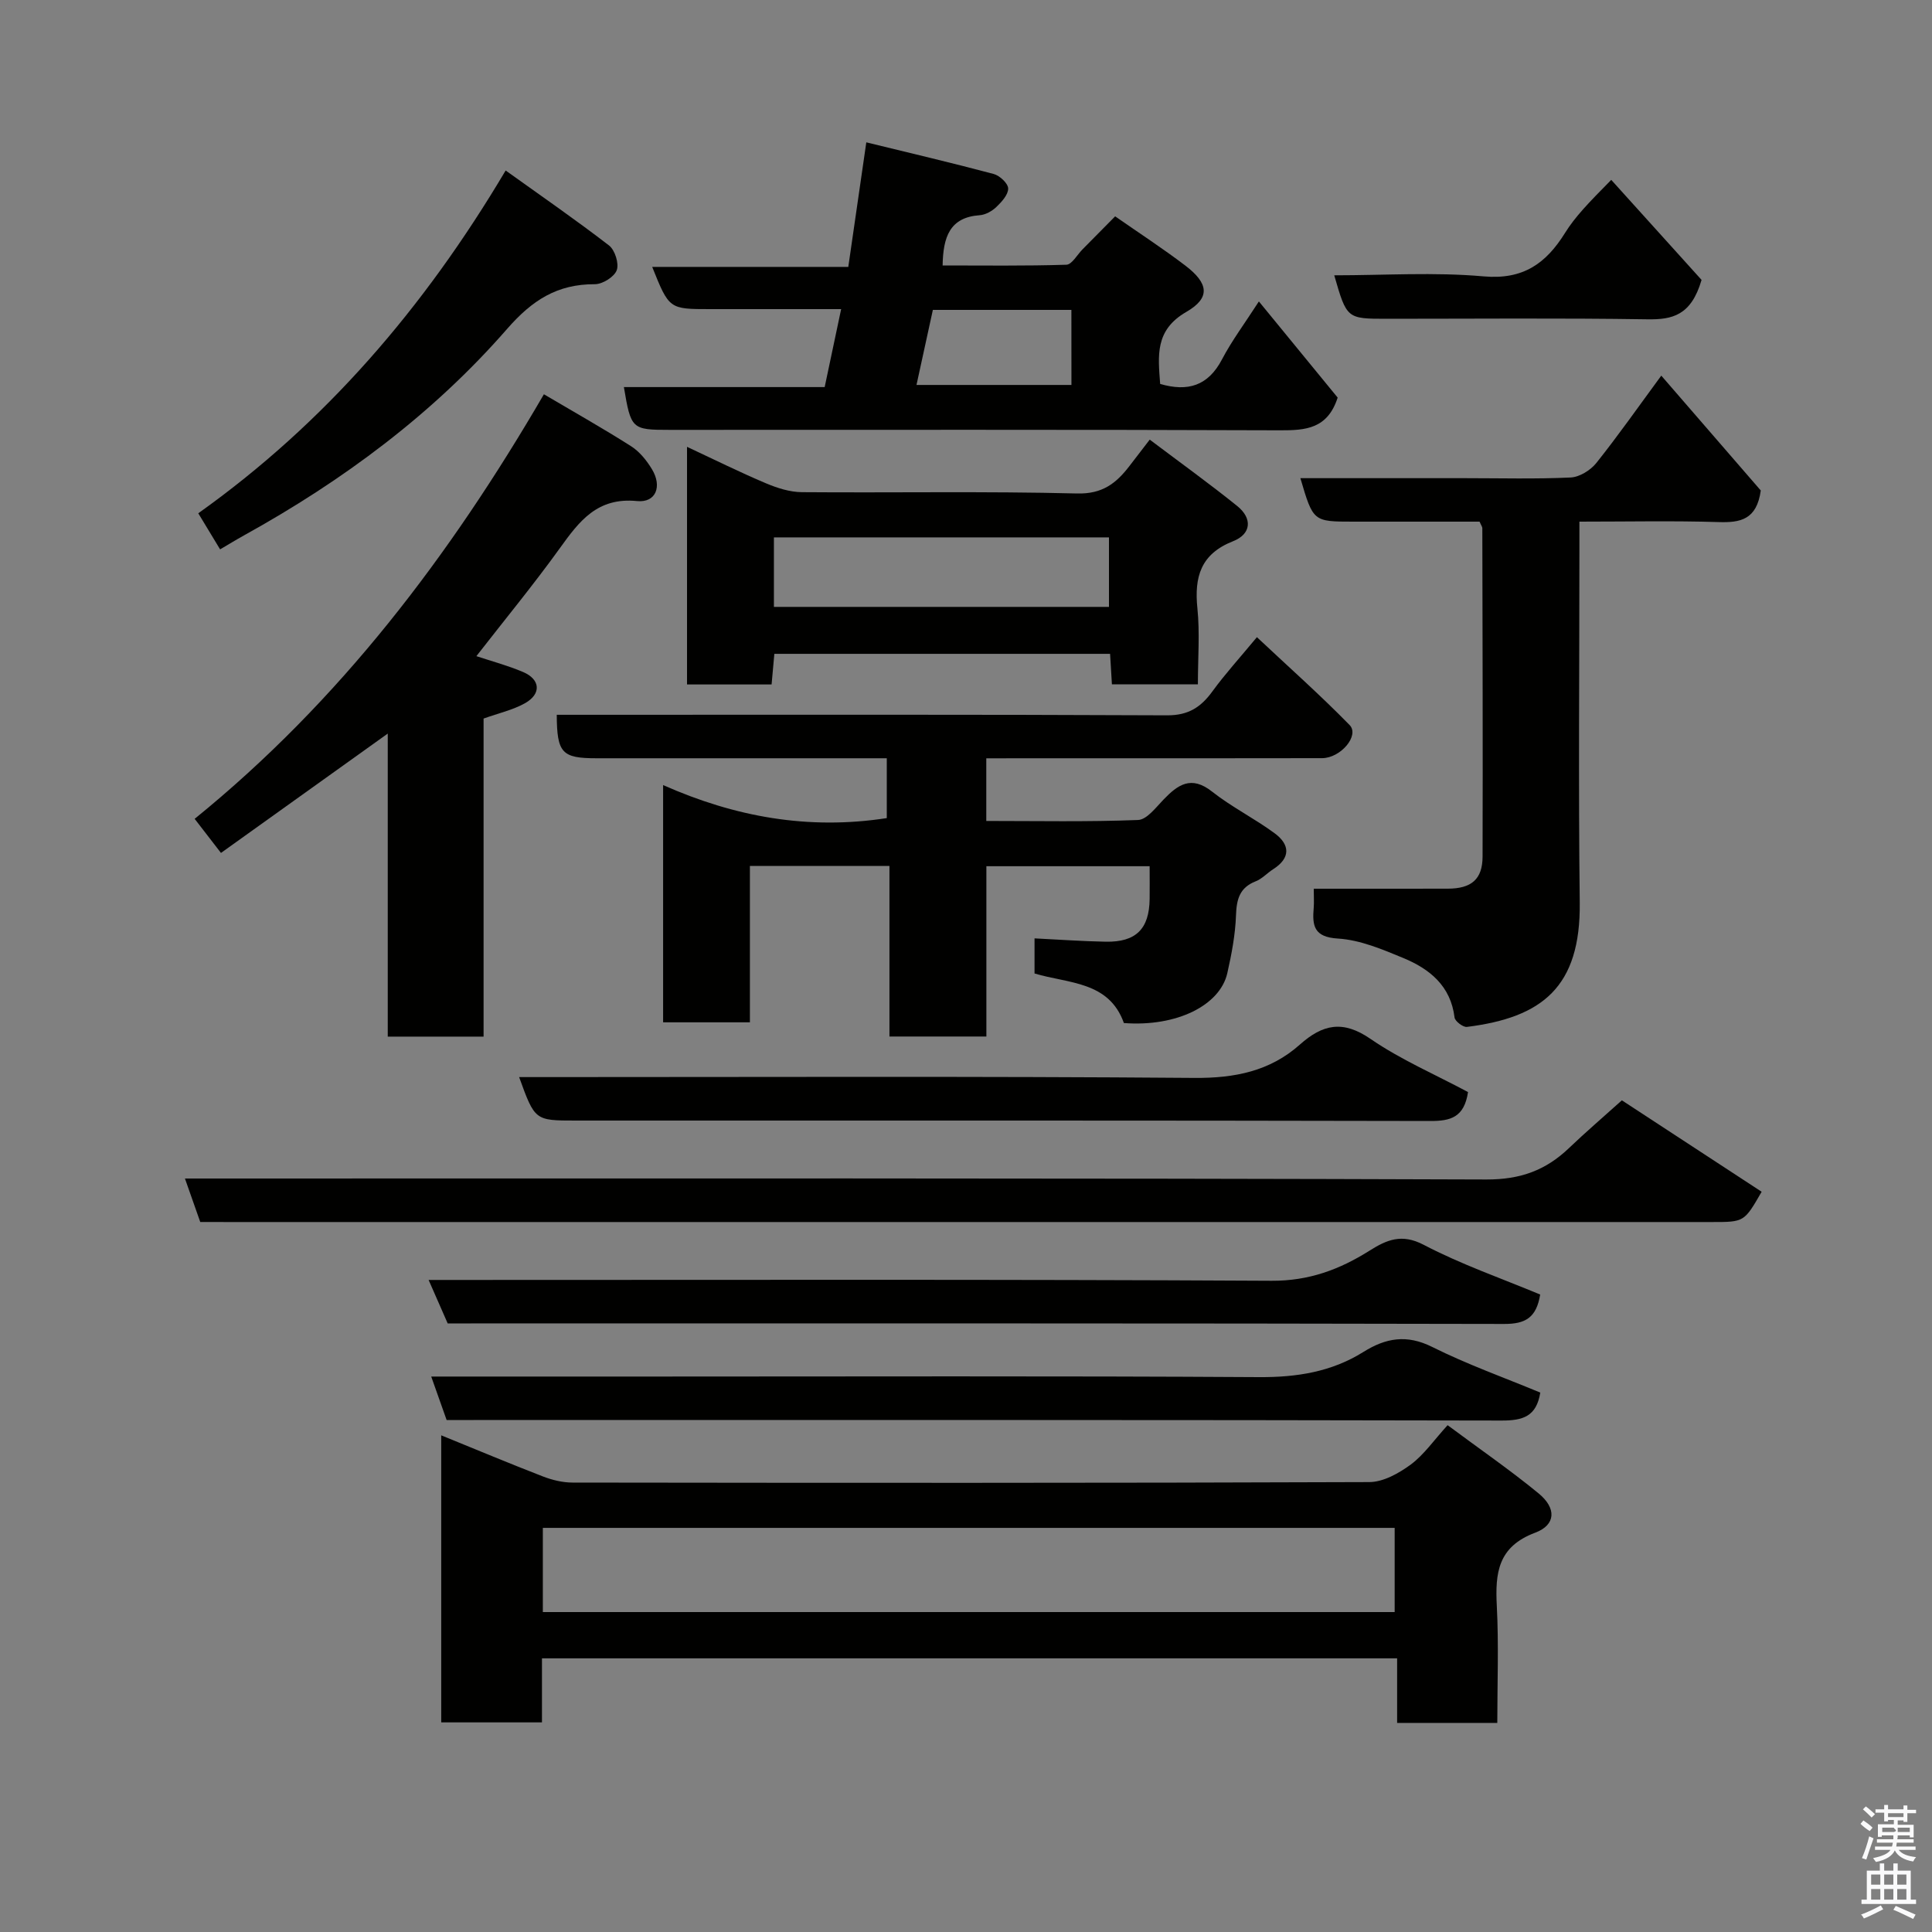 <svg enable-background="new 0 0 400 400" viewBox="0 0 400 400" xmlns="http://www.w3.org/2000/svg"><rect x="0" y="0" width="400" height="400" fill="#808080" stroke="none"/><path d="m385.2 377.6.6-.7c.6.4 1.3.9 1.9 1.5l-.6.7c-.8-.5-1.4-1-1.9-1.5zm.3 7.1c.6-1.4 1.1-2.9 1.5-4.5.3.1.6.3.9.4-.5 1.4-1 2.9-1.5 4.4zm.2-10.1.6-.6c.7.5 1.3 1.1 1.9 1.6l-.7.7c-.6-.6-1.2-1.2-1.8-1.7zm8.4-.8h.8v.9h1.8v.7h-1.8v1.8h-.8v-.3h-1.2v.9h3.3v2.6h-.8v-.4h-2.5c0 .3 0 .6-.1.8h3.4v.7h-3.5c0 .3-.1.6-.1.8h4v.7h-3.5c.7.9 1.9 1.3 3.6 1.5-.2.2-.4.5-.6.9-1.9-.3-3.2-1.1-3.8-2.3-.5 1.1-1.8 2-3.9 2.4-.2-.3-.4-.5-.6-.8 1.9-.4 3.1-.9 3.6-1.7h-3.2v-.7h3.5c.1-.2.1-.5.2-.8h-3.3v-.7h3.4c0-.2 0-.5 0-.8h-2.4v.3h-.8v-2.6h3.3v-.9h-1.2v.3h-.8v-1.8h-1.8v-.7h1.8v-.9h.8v.9h3.2zm-4.4 5.5h2.4c1-.3 0-.6 0-.9h-2.4zm1.2-3.1h3.2v-.8h-3.2zm4.4 2.2h-2.4v.9h2.5v-.9z" fill="#fafafb"/><path d="m389.2 385.8h.9v1.5h1.9v-1.5h.9v1.5h2.7v6h1.1v.9h-11.3v-.9h1.1v-6h2.7zm.2 8.7.5.8c-1.2.6-2.5 1.3-4 1.9-.2-.3-.3-.6-.6-.8 1.6-.6 3-1.3 4.1-1.9zm-2-4.3h1.9v-2.1h-1.9zm0 3.1h1.9v-2.2h-1.9zm2.7-3.1h1.9v-2.1h-1.9zm0 3.1h1.9v-2.2h-1.9zm2.4 1.3c1.4.6 2.7 1.2 4.1 1.8l-.5.9c-1.5-.7-2.8-1.4-4.1-1.9zm2.2-6.5h-1.9v2.1h1.9zm-1.9 5.2h1.9v-2.2h-1.9z" fill="#fafafb"/><g fill="#010100"><path d="m299.71 295.07c6.64 4.94 12.95 9.28 18.85 14.13 3.7 3.04 3.6 6.51-.72 8.13-7.74 2.9-8.3 8.36-7.94 15.21.41 7.94.1 15.92.1 24.17-6.99 0-13.59 0-20.74 0 0-4.25 0-8.64 0-13.37-59.26 0-117.97 0-177.05 0v13.26c-7.08 0-13.8 0-20.86 0 0-19.48 0-39.06 0-59.43 7.06 2.87 14 5.78 21.02 8.5 1.94.75 4.1 1.28 6.16 1.28 54.99.07 109.98.11 164.97-.1 2.9-.01 6.14-1.83 8.61-3.65 2.73-2.04 4.78-5.04 7.6-8.13zm-10.96 21.26c-59.05 0-117.74 0-176.36 0v17.43h176.36c0-5.83 0-11.43 0-17.43z"/><path d="m204.2 157v12.97c10.56 0 21 .21 31.42-.2 1.81-.07 3.67-2.56 5.24-4.19 3-3.13 5.76-5.1 10.08-1.69 4.07 3.21 8.82 5.57 13 8.66 3.13 2.32 3.31 5.08-.34 7.41-1.24.79-2.29 1.98-3.61 2.5-3.34 1.31-3.97 3.7-4.09 7.03-.14 4.02-.91 8.06-1.8 12-1.5 6.6-10.39 11.15-21.41 10.32-3.09-8.69-11.49-8.16-18.5-10.26 0-2.4 0-4.68 0-7.27 5.03.25 9.89.6 14.75.69 6.26.11 9-2.65 9.08-8.84.03-2.15 0-4.3 0-6.79-11.31 0-22.37 0-33.8 0v35.26c-6.74 0-13.13 0-20.07 0 0-11.6 0-23.32 0-35.32-9.81 0-19.07 0-28.89 0v32.38c-6.26 0-11.98 0-17.97 0 0-16.17 0-32.25 0-49.12 14.85 6.59 30.04 9.35 46.31 6.84 0-3.58 0-7.63 0-12.39-1.61 0-3.37 0-5.13 0-18.33 0-36.65 0-54.98 0-7.15 0-8.18-1.07-8.22-9h5.91c40.15 0 80.31-.08 120.46.11 4.43.02 7.01-1.7 9.4-4.99 2.6-3.57 5.59-6.85 9.19-11.19 6.62 6.22 13.13 11.99 19.19 18.19 2.1 2.15-1.82 6.85-5.71 6.86-17.99.04-35.99.02-53.98.02-5 .01-9.99.01-15.53.01z"/><path d="m230.88 44.79c4.95 3.45 9.87 6.65 14.52 10.19 4.85 3.69 5.25 6.69.21 9.6-6.55 3.78-5.84 9.1-5.41 14.91 5.74 1.67 9.93.39 12.8-5.08 2.03-3.87 4.68-7.41 7.64-12 5.76 7.03 11.19 13.66 16.31 19.91-2.09 6.46-6.6 6.79-11.91 6.77-42.14-.16-84.27-.09-126.41-.09-7.83 0-8-.15-9.46-8.86h41.57c1.14-5.4 2.21-10.45 3.41-16.14-9.27 0-18.2 0-27.13 0-8.48 0-8.48 0-11.99-8.74h40.6c1.22-8.46 2.38-16.48 3.73-25.79 8.96 2.19 17.7 4.24 26.37 6.55 1.25.33 2.98 1.95 3 3 .02 1.29-1.34 2.78-2.45 3.84-.9.86-2.26 1.62-3.47 1.7-6.18.44-7.55 4.51-7.65 10.4 8.53 0 17.08.12 25.62-.15 1.15-.04 2.24-2.07 3.35-3.19 2.21-2.22 4.4-4.45 6.75-6.83zm-9.06 19.37c-9.78 0-19.04 0-28.68 0-1.13 5.16-2.24 10.26-3.39 15.54h32.08c-.01-5.24-.01-10.16-.01-15.54z"/><path d="m272 184c9.51 0 18.63.01 27.75-.01 4.87-.01 7.19-1.93 7.2-6.64.07-22.66-.01-45.33-.05-67.99 0-.29-.24-.58-.57-1.36-8.58 0-17.37 0-26.15 0-8.3 0-8.3 0-10.95-9h33.97c7.33 0 14.68.2 21.99-.14 1.84-.09 4.11-1.5 5.31-3 4.54-5.69 8.72-11.66 13.45-18.09 7.17 8.28 14.17 16.36 20.6 23.78-.84 6.07-4.25 6.68-8.71 6.54-9.43-.29-18.89-.09-28.84-.09v5.83c0 24.33-.22 48.67.07 73 .21 17.61-7.85 23.84-23.36 25.78-.8.1-2.47-1.18-2.56-1.95-.8-6.56-5.17-10.06-10.63-12.32-4.34-1.8-8.93-3.74-13.5-4.02-5.02-.3-5.35-2.67-5.03-6.39.09-1.14.01-2.27.01-3.93z"/><path d="m112.61 81.63c6.35 3.75 12.31 7.1 18.07 10.77 1.74 1.11 3.2 2.93 4.29 4.73 2.16 3.55.85 7-3.07 6.61-8.24-.82-11.96 4.15-16 9.77-5.45 7.57-11.39 14.78-17.27 22.34 3.07 1.02 6.46 1.92 9.66 3.28 3.61 1.53 3.83 4.55.39 6.47-2.5 1.4-5.43 2.05-8.56 3.17v65.85c-6.66 0-13.05 0-19.84 0 0-20.48 0-41.06 0-62.74-11.9 8.51-23.03 16.48-34.53 24.71-1.86-2.41-3.42-4.43-5.45-7.06 30.08-24.4 52.84-54.44 72.31-87.9z"/><path d="m41.46 253c-1.07-3.04-2.06-5.86-3.17-9h6.53c87.64 0 175.29-.11 262.93.2 7.06.02 12.29-1.91 17.11-6.52 3.46-3.31 7.1-6.42 10.93-9.87 9.67 6.32 19.31 12.63 28.94 18.93-3.61 6.27-3.61 6.27-10.3 6.27-102.31 0-204.62 0-306.92 0-1.99-.01-3.98-.01-6.05-.01z"/><path d="m238.04 91.02c6.47 4.88 12.43 9.16 18.13 13.76 3.17 2.56 2.9 5.79-.87 7.27-6.71 2.64-8.06 7.39-7.39 13.91.52 5.08.1 10.26.1 15.72-6.05 0-11.77 0-17.8 0-.12-2.04-.24-3.99-.38-6.31-23.04 0-46.08 0-69.51 0-.18 1.94-.36 4.01-.57 6.34-5.82 0-11.54 0-17.51 0 0-16.27 0-32.33 0-49.2 5.76 2.69 10.98 5.29 16.34 7.55 2.34.99 4.95 1.82 7.45 1.84 18.98.15 37.98-.21 56.95.27 5.29.14 8.13-2.13 10.87-5.7 1.18-1.53 2.36-3.07 4.19-5.45zm-77.81 34.63h69.37c0-5.07 0-9.79 0-14.39-23.32 0-46.23 0-69.37 0z"/><path d="m92.69 274c-1.27-2.9-2.43-5.55-3.95-9h6.12c56.14 0 112.28-.14 168.42.17 7.74.04 14.08-2.34 20.26-6.23 3.56-2.24 6.65-3.61 11.23-1.21 7.75 4.06 16.11 6.95 24.11 10.29-.79 4.79-3.04 6.1-7.46 6.09-71.3-.16-142.6-.11-213.9-.11-1.63 0-3.29 0-4.83 0z"/><path d="m92.47 294c-1.07-3.02-2.08-5.85-3.19-9h45.47c41.96 0 83.93-.14 125.89.12 7.83.05 15.03-1.08 21.63-5.21 4.63-2.9 8.97-3.68 14.25-1.04 7.25 3.62 14.94 6.36 22.38 9.45-.8 4.95-3.59 5.8-8.03 5.79-70.95-.16-141.89-.11-212.83-.11-1.82 0-3.64 0-5.57 0z"/><path d="m303.94 226.1c-.8 5.27-3.64 6-7.81 5.99-58.98-.13-117.95-.09-176.93-.09-8.46 0-8.46 0-11.72-9h5.35c44.81 0 89.63-.19 134.44.17 8.36.07 15.66-1.39 21.84-6.89 4.75-4.23 8.92-5.13 14.65-1.18 6.27 4.31 13.4 7.37 20.18 11z"/><path d="m45.57 113.74c-1.62-2.68-2.97-4.91-4.52-7.47 26.16-18.63 46.7-42.42 63.64-70.97 7.31 5.24 14.5 10.2 21.4 15.52 1.22.94 2.11 3.74 1.6 5.12-.51 1.39-2.95 2.91-4.54 2.9-7.78-.02-12.96 3.29-18.18 9.28-15.35 17.59-33.96 31.38-54.39 42.69-1.71.95-3.37 1.97-5.01 2.93z"/><path d="m352.29 57.95c-2.15 7.39-6.07 8.24-11.22 8.16-17.97-.28-35.95-.11-53.93-.11-8.3 0-8.3 0-10.9-9 10.39 0 20.73-.69 30.92.22 8.2.73 12.92-2.66 16.88-9.02 2.04-3.28 4.78-6.13 9.55-10.96 6.4 7.09 12.81 14.18 18.7 20.71z"/></g></svg>